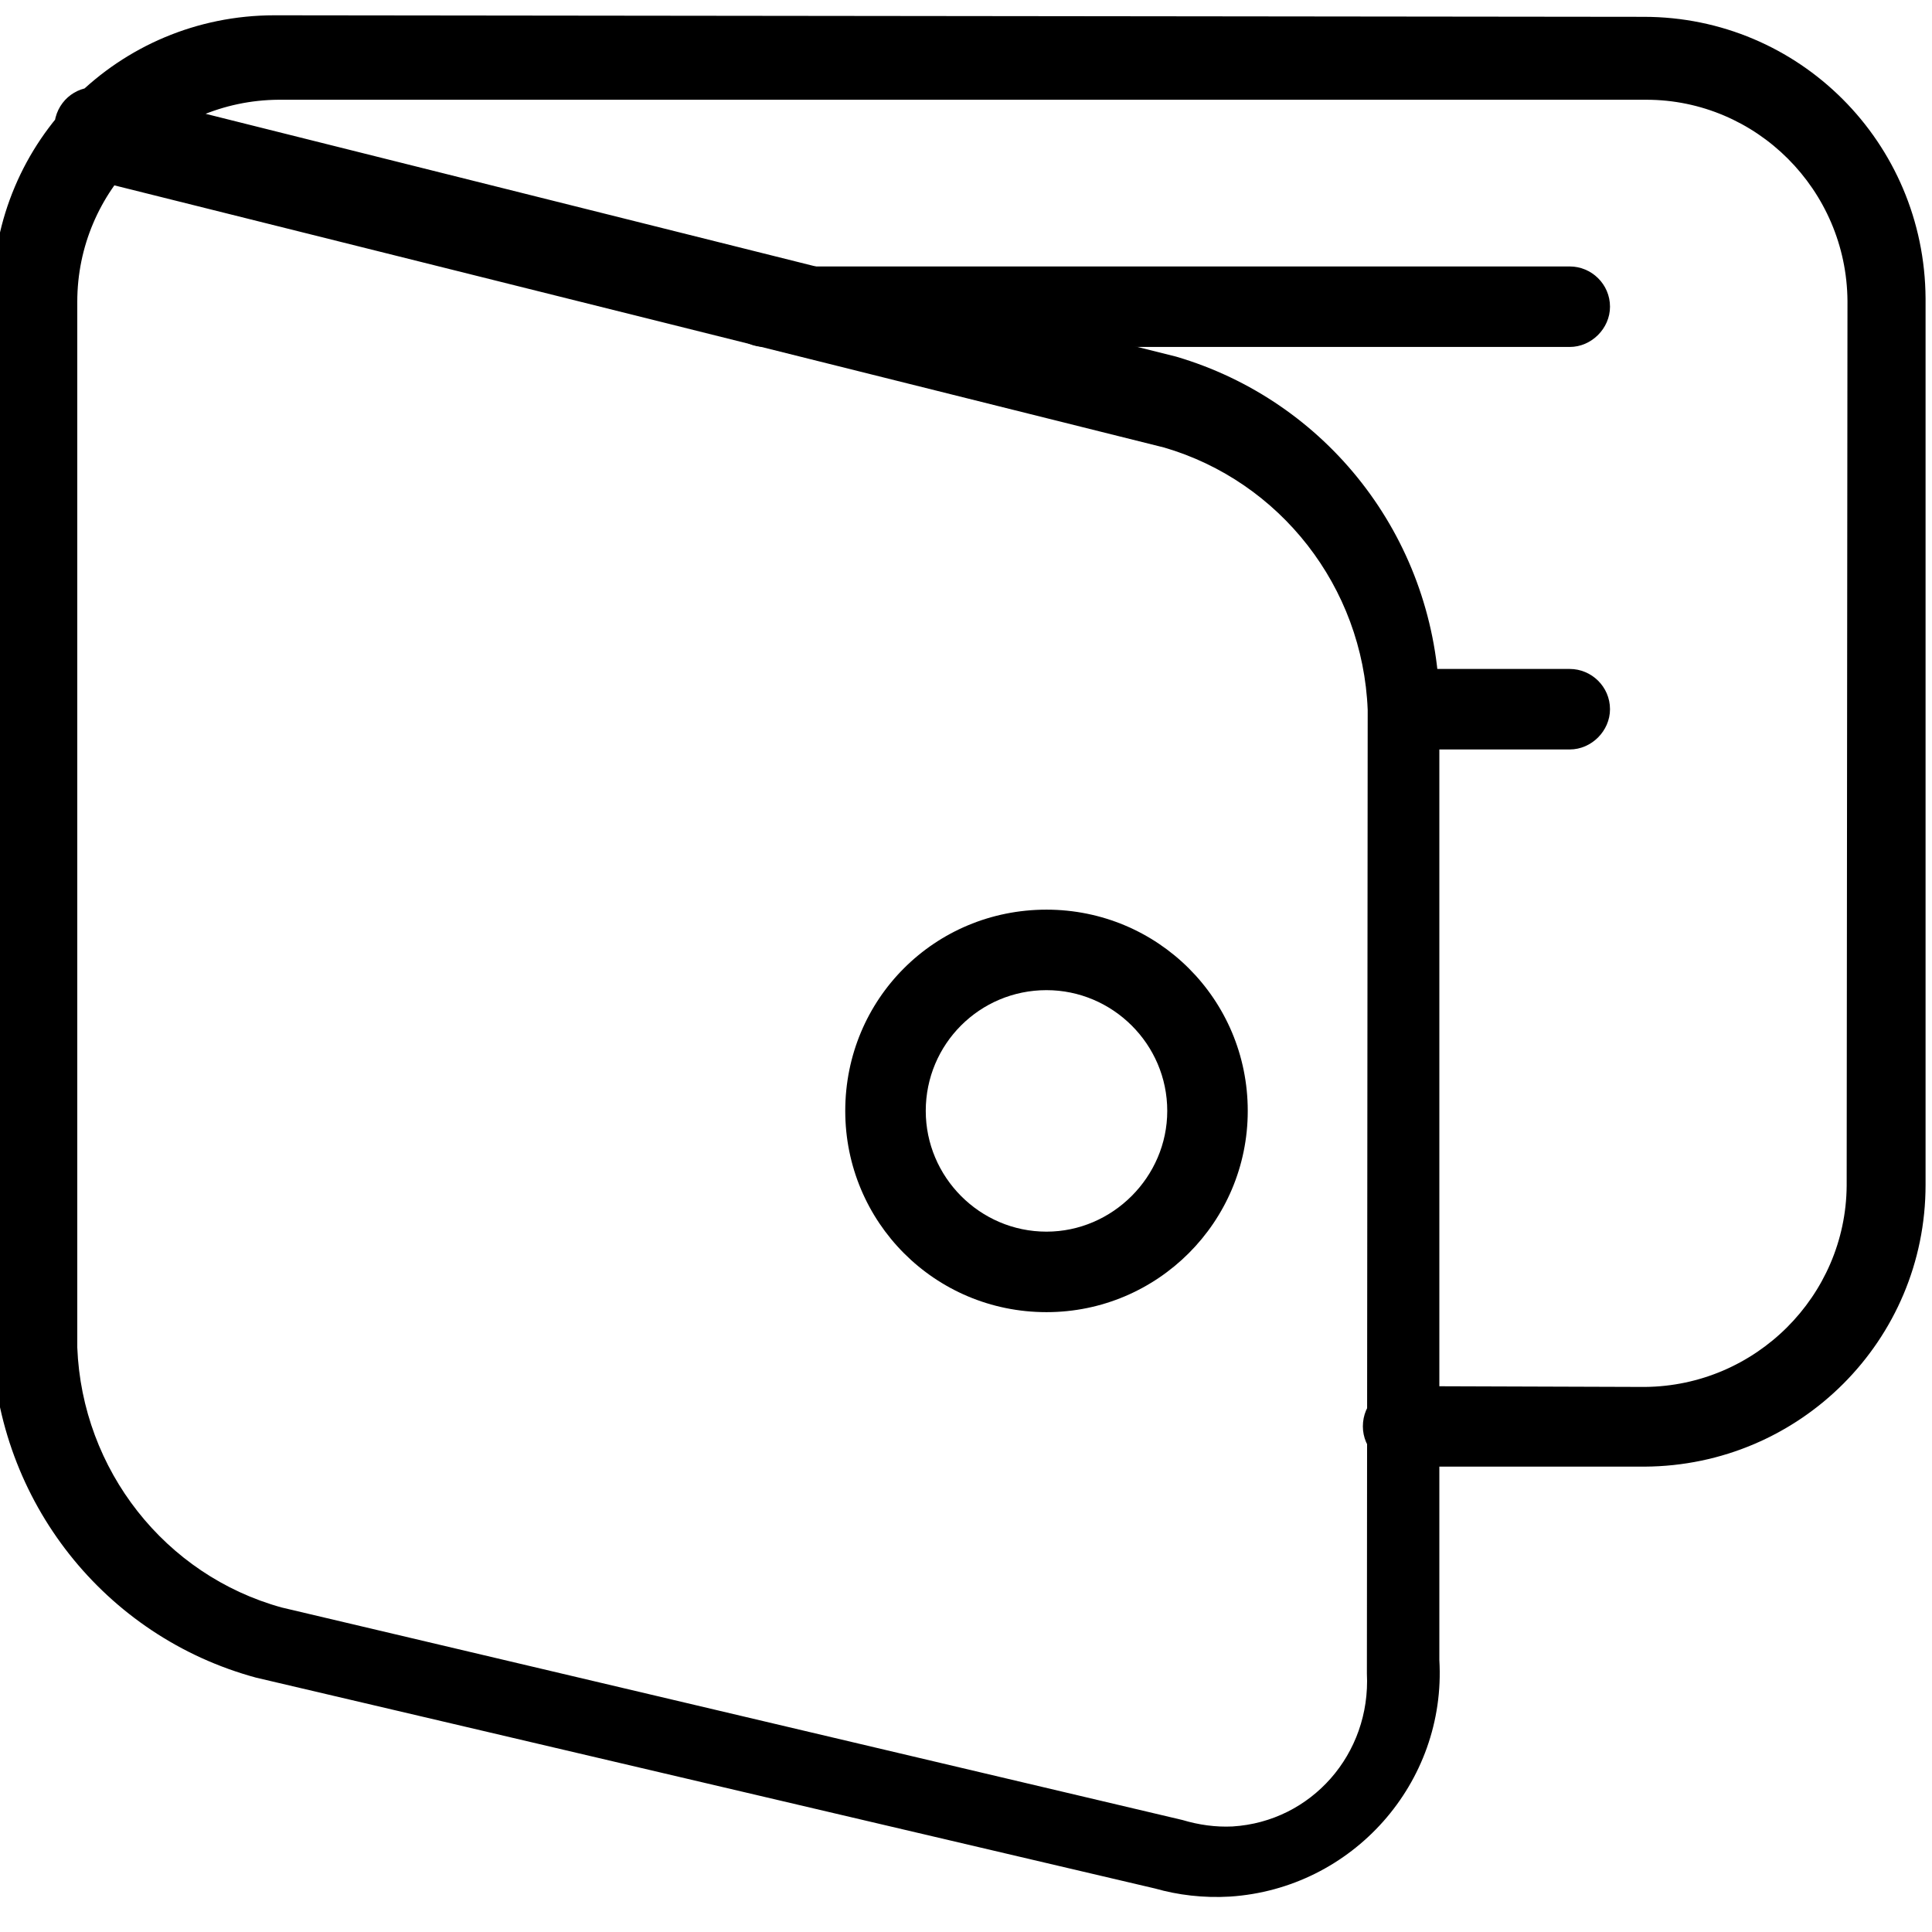 <svg viewBox="0 0 24 24" xmlns="http://www.w3.org/2000/svg"><g><path d="M1.17 2.24l13.29 3.319c1.44.42 2.47 1.73 2.53 3.26l-.01 11.97c.05 1-.69 1.84-1.67 1.9 -.21.01-.42-.02-.62-.08L3.5 19.969c-1.45-.4-2.48-1.71-2.54-3.23l0-12.99c0-1.38 1.12-2.5 2.5-2.51l16.99 0c1.37 0 2.49 1.12 2.5 2.5l-.01 10.99c-.01 1.37-1.13 2.49-2.51 2.5l-3-.01c-.28 0-.5.22-.5.5 0 .27.22.5.5.5h3c1.93-.01 3.49-1.57 3.49-3.5l0-11.01c-.01-1.94-1.57-3.5-3.5-3.5L3.41.19c-1.94 0-3.5 1.56-3.5 3.49l-.01 13c.07 1.97 1.4 3.65 3.28 4.16l11.17 2.62c.28.08.6.12.93.1 1.52-.1 2.69-1.41 2.6-2.94l0-11.98c-.08-1.98-1.4-3.66-3.27-4.21L1.3 1.1c-.27-.07-.54.09-.61.36 -.07.26.09.53.36.6Z"/><path d="M9.5 4.31h10c.27 0 .5-.23.5-.5 0-.28-.23-.5-.5-.5h-10c-.28 0-.5.22-.5.5 0 .27.22.5.5.5Z"/><path d="M14.5 13.8c0 .82-.68 1.5-1.5 1.5 -.83 0-1.5-.68-1.5-1.5 0-.83.67-1.5 1.5-1.5 .82 0 1.5.67 1.5 1.5Zm1 0c0-1.39-1.12-2.5-2.5-2.5 -1.39 0-2.5 1.11-2.5 2.5 0 1.38 1.11 2.5 2.5 2.5 1.38 0 2.5-1.12 2.5-2.5Z"/><path d="M17.5 9.31h2c.27 0 .5-.23.5-.5 0-.28-.23-.5-.5-.5h-2c-.28 0-.5.22-.5.5 0 .27.22.5.5.5Z"/></g></svg>